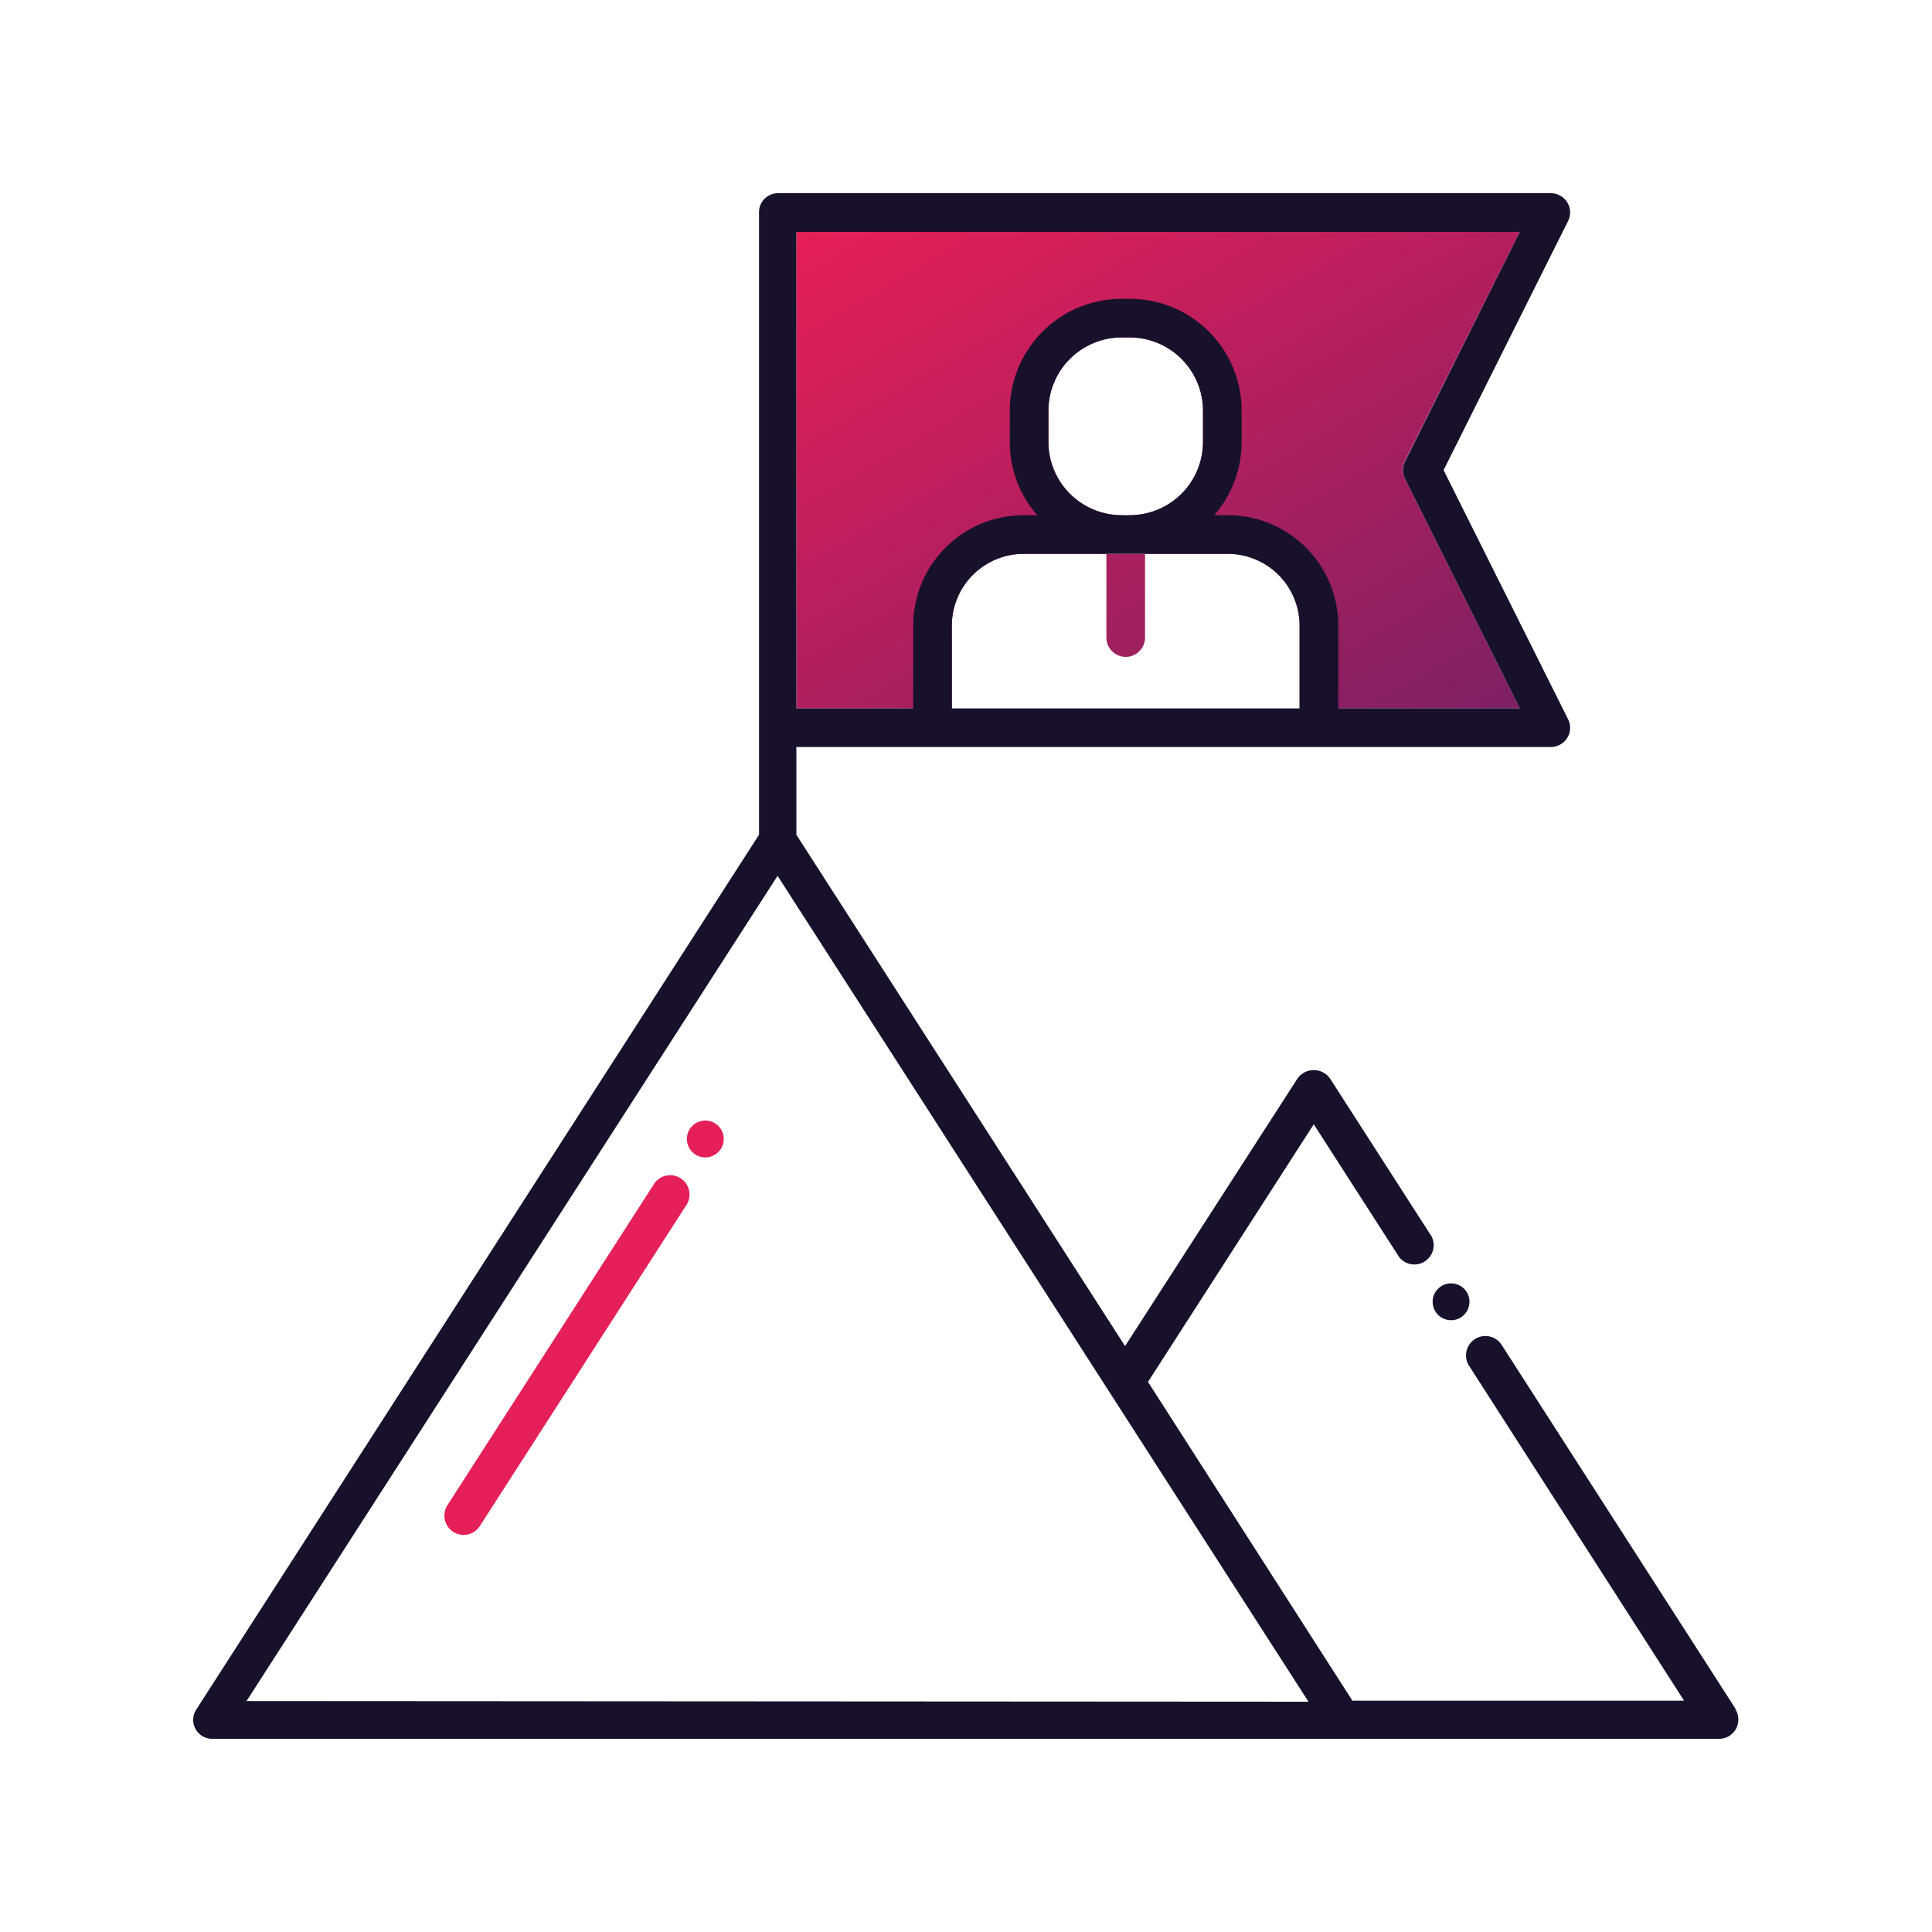 <svg xmlns="http://www.w3.org/2000/svg" xmlns:xlink="http://www.w3.org/1999/xlink" viewBox="0 0 150 150"><defs><style>.\33 681e518-f807-4276-a384-09376700a775{fill:url(#ea5483c4-c713-4dbb-85c0-14dfab5161fe);}.\39 b19517c-5e89-4c7b-9d02-9d1f9d6cc784{fill:#e51f58;}.\31 efad40f-6a13-438e-a6dd-75555a09e3ea{fill:#18112c;}</style><linearGradient id="ea5483c4-c713-4dbb-85c0-14dfab5161fe" x1="104.93" y1="62.53" x2="74.88" y2="10.47" gradientUnits="userSpaceOnUse"><stop offset="0" stop-color="#7d2062"/><stop offset="1" stop-color="#e61f58"/></linearGradient></defs><title>practical_experience</title><g id="128db505-54d7-4257-8a12-45016772060a" data-name="FINAL"><g id="2497c5d8-8b34-4c08-af97-b0f3c9548813" data-name="practical_experience"><path id="df62a33e-dfb5-401b-819a-c647fb760096" data-name="s-flag" class="3681e518-f807-4276-a384-09376700a775" d="M109.06,35.83,118,18H61.83V55H73.9V48.57A5.58,5.58,0,0,1,79.47,43H95.33a5.58,5.58,0,0,1,5.57,5.57V55H118l-8.92-17.83A1.5,1.5,0,0,1,109.06,35.83ZM93.4,34.32A5.69,5.69,0,0,1,87.72,40h-.64a5.69,5.69,0,0,1-5.68-5.68V31.88a5.69,5.69,0,0,1,5.68-5.68h.64a5.69,5.69,0,0,1,5.68,5.68ZM87.4,51a1.5,1.5,0,0,1-1.5-1.5v-8a1.5,1.5,0,0,1,3,0v8A1.5,1.5,0,0,1,87.4,51Z"/><path id="413f6a88-7d46-4b72-98d2-9c71f320b890" data-name="s-deco" class="9b19517c-5e89-4c7b-9d02-9d1f9d6cc784" d="M36,119.17a1.5,1.5,0,0,1-1.26-2.31L50.73,92a1.5,1.5,0,1,1,2.52,1.62l-16,24.87A1.5,1.5,0,0,1,36,119.17ZM54.77,87a1.43,1.43,0,1,0,1.42,1.43A1.43,1.43,0,0,0,54.77,87Z"/><path id="266e7a12-bbf8-4830-8380-3ef2cac1f6bf" data-name="s-frame" class="1efad40f-6a13-438e-a6dd-75555a09e3ea" d="M134.76,132.69l-18.17-28.27a1.5,1.5,0,0,0-2.53,1.62l16.69,26H105L89.13,107.29l12.87-20,6.63,10.31A1.5,1.5,0,0,0,111.15,96l-7.89-12.27a1.55,1.55,0,0,0-2.52,0L87.35,104.51,61.83,64.81V58H120.4a1.51,1.51,0,0,0,1.28-.71,1.49,1.49,0,0,0,.06-1.46L112.08,36.5l9.66-19.33a1.49,1.49,0,0,0-.06-1.46A1.51,1.51,0,0,0,120.4,15h-60a1.47,1.47,0,0,0-1.47,1.46V64.81L15.23,132.74A1.47,1.47,0,0,0,16.46,135h117a1.49,1.49,0,0,0,1.26-2.31ZM100.9,55h-27V48.57A5.58,5.58,0,0,1,79.47,43H95.33a5.58,5.58,0,0,1,5.57,5.57ZM81.4,34.32V31.88a5.69,5.69,0,0,1,5.68-5.68h.64a5.69,5.69,0,0,1,5.68,5.68v2.44A5.69,5.69,0,0,1,87.72,40h-.64A5.69,5.69,0,0,1,81.4,34.32ZM61.83,18H118l-8.92,17.83a1.5,1.5,0,0,0,0,1.34L118,55H103.9V48.57A8.57,8.57,0,0,0,95.33,40H94.27a8.65,8.65,0,0,0,2.13-5.68V31.88a8.68,8.68,0,0,0-8.68-8.68h-.64a8.69,8.69,0,0,0-8.68,8.68v2.44A8.65,8.65,0,0,0,80.53,40H79.47a8.58,8.58,0,0,0-8.57,8.57V55H61.83ZM19.14,132.07,60.37,68l41.22,64.12Zm93.51-32.43a1.43,1.43,0,1,1-1.42,1.43A1.43,1.43,0,0,1,112.65,99.64Z"/></g></g></svg>